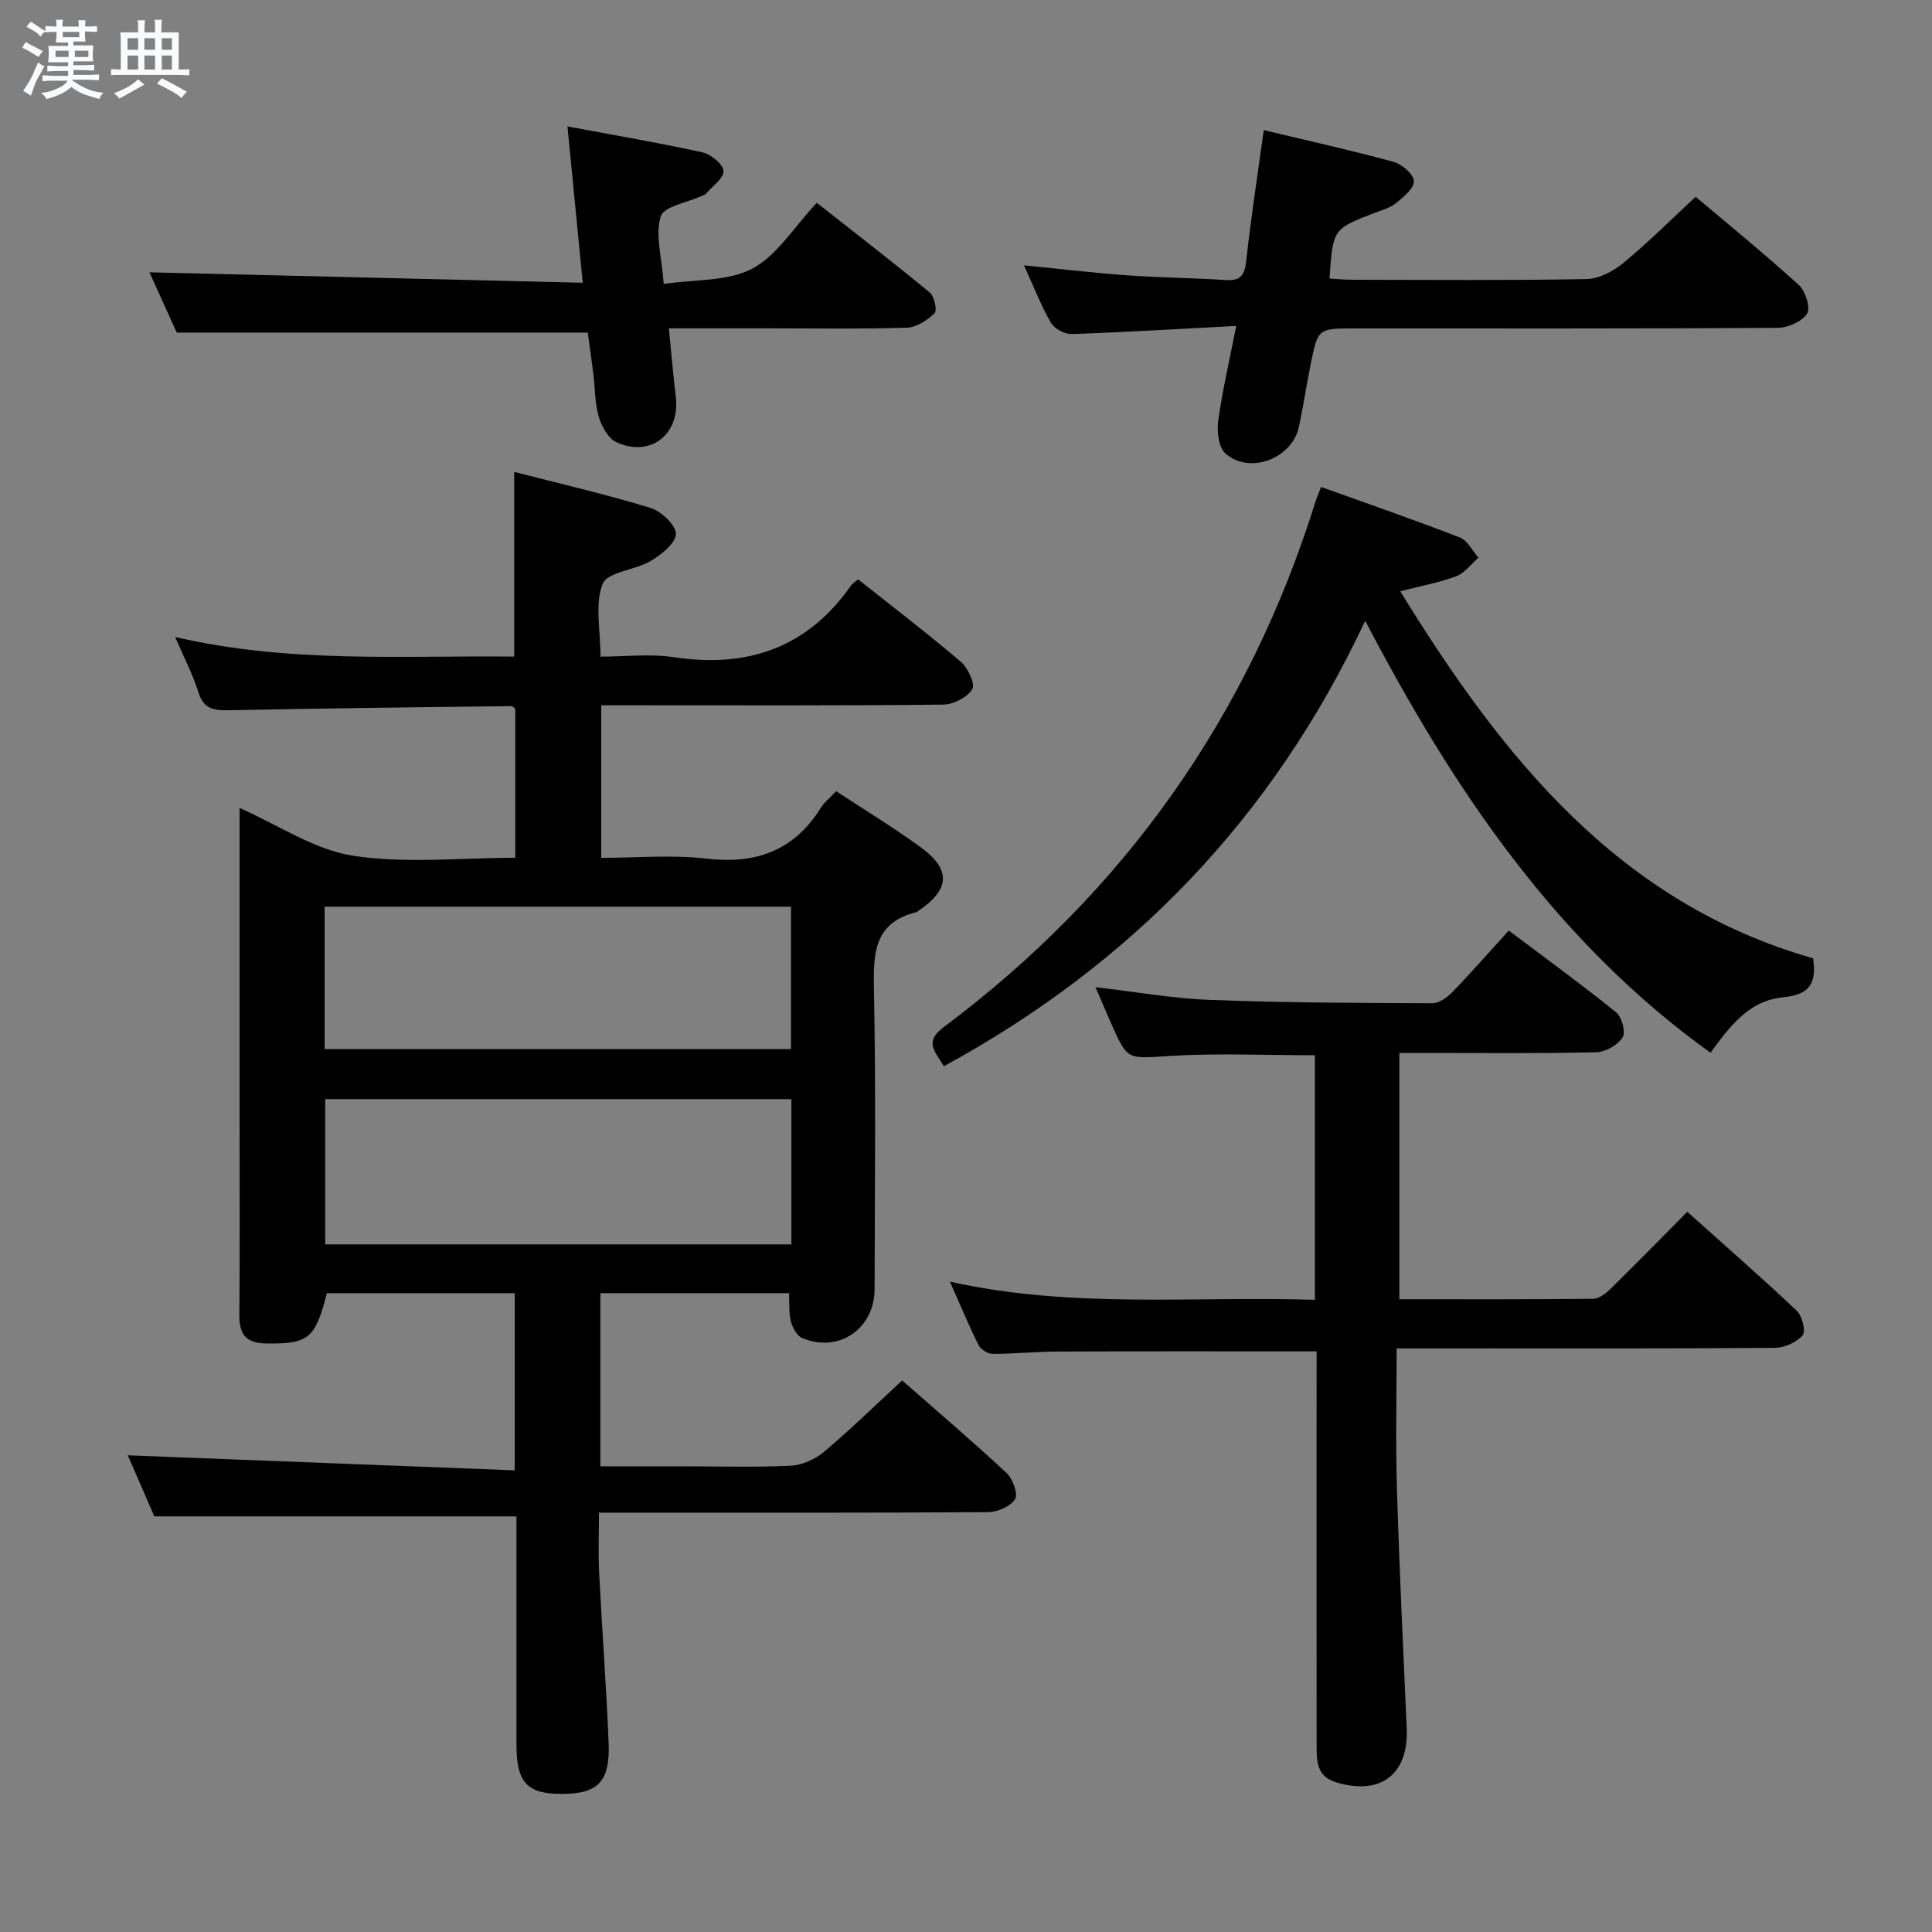<svg enable-background="new 0 0 400 400" viewBox="0 0 400 400" xmlns="http://www.w3.org/2000/svg"><rect x="0" y="0" width="400" height="400" fill="#808080" stroke="none"/><path d="m6.8 9.5c.6.3 1.3.7 2.1 1.1-.4.4-.7.8-.9 1.2-.7-.4-1.3-.8-1.8-1.1s-1.1-.6-1.6-.8c.2-.4.5-.8.7-1.2.4.2.8.5 1.5.8zm.9 6.9c-.3.6-.5 1.1-.7 1.7s-.4 1.1-.6 1.7c-.6-.4-1.1-.7-1.6-1 .7-1 1.2-1.8 1.5-2.4.3-.5.6-1.1.8-1.7.3-.6.5-1.2.8-1.8.3.3.8.6 1.3.8-.7 1.3-1.2 2.2-1.5 2.7zm.1-11c.4.3 1 .7 1.7 1.1-.5.2-.8.6-1.1 1.1-.5-.6-1-1-1.4-1.2s-.9-.6-1.5-.8c.2-.4.5-.7.9-1.1.5.3.9.6 1.4.9zm10.5 13.1c1 .4 2 .6 3.1.7-.4.4-.7.8-.8 1.3-.9-.2-1.9-.6-3-.9-1-.4-2-.9-2.8-1.6-.5.4-1.1.9-1.9 1.3s-1.9.9-3.3 1.2c-.1-.3-.5-.8-1.1-1.3 1 0 2.1-.3 3.2-.8 1.2-.5 1.9-1 2.3-1.7h-3.2c-.4 0-1 0-2 .1v-1.2c1 0 1.7.1 2 .1h3.3v-1h-2.3c-.2 0-.9 0-2 .1v-1.2c1.2 0 1.9.1 2 .1h2.3v-.8h-4.1c0-.7.1-1.2.1-1.6 0-.5 0-1.1-.1-1.8h4.1v-.7h-2.5c0-.6.1-1.1.1-1.6v-.6h-.5c-.4 0-1 0-1.8.1v-1.3c1.2 0 1.9.1 2.1.1h.2c0-.3 0-.8-.1-1.4h1.4c0 .6-.1 1-.1 1.4h3.4c0-.4 0-.8-.1-1.3h1.5c0 .4-.1.9-.1 1.3.7 0 1.5 0 2.5-.1v1.2c-1 0-1.8-.1-2.5-.1v.6c0 .3 0 .8.1 1.5h-2.5v.8h4.1c0 .7-.1 1.3-.1 1.8s0 1 .1 1.5h-4.1v.8h1.4c.8 0 1.8 0 2.9-.1v1.2c-1 0-1.9-.1-2.8-.1h-1.5v1h3.2c.3 0 1 0 2.1-.1v1.2c-1.1 0-1.8-.1-2.1-.1h-3.4l-.1.1c1.4 1 2.4 1.5 3.4 1.9zm-4.1-6.7v-1.3h-2.7v1.3zm2.2-4.1v-1.1h-3.4v1.1zm1.9 4.1v-1.3h-2.8v1.3z" fill="#fafbfc"/><path d="m37 6.7v2.3 5.4c1 0 1.8 0 2.2-.1v1.3c-.6 0-1.5-.1-2.5-.1h-11.9c-.7 0-1.3 0-1.8.1v-1.3c.5 0 1.1.1 2 .1v-5.2c0-1 0-1.8-.1-2.5h3.7c0-1.3 0-2.1-.1-2.5h1.5c0 .4-.1 1.3-.1 2.5h2.2c0-1.2 0-2.1-.1-2.6h1.5c0 .4-.1 1.3-.1 2.6zm-12.3 13.7c-.3-.4-.7-.8-1.1-1.1 1.1-.4 2.1-.9 2.9-1.3.8-.5 1.5-1 2.1-1.6.4.4.9.8 1.3 1.1-2.5 1.4-4.2 2.4-5.2 2.9zm3.9-10.1v-2.4h-2.2v2.4zm0 4.1v-2.9h-2.2v2.9zm3.5-4.1v-2.4h-2.2v2.4zm0 4.1v-2.9h-2.2v2.9zm.4 2.9 1-1.1c.6.3 1.4.7 2.5 1.3s2 1.1 2.7 1.5c-.4.4-.8.8-1.1 1.3-.8-.8-2.5-1.7-5.1-3zm3.1-7v-2.4h-2.1v2.4zm0 4.1v-2.9h-2.1v2.9z" fill="#fafbfc"/><g fill="#000001"><path d="m163.36 267.73c-13.32 0-26.08 0-39.06 0v35.86h17.44c7.33 0 14.68.23 21.99-.13 2.36-.12 5.04-1.33 6.87-2.87 5.46-4.6 10.58-9.6 16.18-14.78 6.71 5.89 14.29 12.35 21.59 19.13 1.3 1.21 2.46 4.37 1.79 5.45-.95 1.51-3.66 2.67-5.63 2.68-24.83.17-49.66.11-74.49.11-1.79 0-3.58 0-6.03 0 0 4.45-.17 8.4.03 12.34.6 11.79 1.49 23.57 1.97 35.37.33 7.96-2.23 10.51-9.63 10.52-7.27.01-9.44-2.32-9.45-10.19-.01-14 0-28 0-42 0-1.8 0-3.59 0-5.27-25.03 0-49.6 0-74.98 0-1.68-3.86-3.77-8.67-5.49-12.64 26.45 1.03 53.06 2.06 80.1 3.11 0-12.96 0-24.66 0-36.68-13.02 0-25.96 0-38.89 0-2.39 9.46-3.86 10.53-12.54 10.41-4.12-.05-5.6-1.81-5.57-5.77.1-13.5.04-27 .04-40.5 0-19.66 0-39.33 0-58.99 0-1.8 0-3.61 0-5.61 8.1 3.57 15.5 8.66 23.5 9.89 10.87 1.68 22.19.42 33.58.42 0-10.67 0-20.76 0-30.84-.29-.21-.55-.57-.8-.56-19.47.24-38.95.45-58.42.86-3.17.07-5.31-.24-6.39-3.75-1.11-3.61-2.92-7.01-4.81-11.42 23.68 5.51 46.9 3.8 70.2 4.06 0-12.8 0-25.18 0-38.24 9.45 2.44 18.93 4.62 28.21 7.46 2.23.68 5.3 3.58 5.26 5.4-.04 1.94-3.03 4.29-5.24 5.6-3.21 1.91-8.92 2.23-9.91 4.7-1.66 4.15-.46 9.45-.46 15.09 5.05 0 10.23-.63 15.21.12 15.29 2.29 27.65-1.96 36.67-14.85.28-.39.74-.66 1.46-1.27 7.08 5.62 14.32 11.15 21.24 17.04 1.48 1.26 3.05 4.59 2.4 5.68-1.01 1.69-3.86 3.18-5.95 3.21-21.16.23-42.33.14-63.49.14-2.33 0-4.65 0-7.38 0v31.59c7.23 0 14.59-.68 21.78.16 10.25 1.2 18.09-1.62 23.64-10.45.77-1.23 1.98-2.19 3.21-3.52 5.92 3.9 11.87 7.52 17.48 11.59 6.39 4.64 6.11 8.75-.46 13.2-.14.09-.26.24-.41.27-8.78 2.15-8.93 8.53-8.78 16 .42 20.66.16 41.33.14 61.99-.01 8.27-7.45 13.38-15.02 10.16-1.08-.46-1.97-2.12-2.3-3.39-.47-1.73-.29-3.61-.4-5.89zm-96.15-50.54h96.56c0-10 0-19.61 0-29.47-32.27 0-64.31 0-96.56 0zm96.64 10.37c-32.55 0-64.57 0-96.52 0v30.08h96.52c0-10.14 0-19.94 0-30.08z"/><path d="m272.59 279.79c-18.4 0-36.03-.04-53.65.03-4.49.02-8.98.49-13.47.48-.99 0-2.43-.93-2.88-1.83-1.99-3.99-3.7-8.12-5.92-13.12 25.39 5.66 50.37 2.96 75.57 3.76 0-17.16 0-33.9 0-50.63-10.18 0-20.16-.46-30.08.14-8.68.53-8.66 1.06-12.05-6.6-1.07-2.42-2.09-4.85-3.29-7.63 8.16.94 15.93 2.33 23.74 2.63 15.3.59 30.62.63 45.93.7 1.39.01 3.08-1.15 4.13-2.24 3.93-4.05 7.65-8.31 11.75-12.82 8.09 6.09 15.32 11.34 22.26 16.96 1.18.96 2 4.14 1.31 5.18-1.04 1.58-3.54 3.01-5.46 3.06-11.66.27-23.32.14-34.99.14-1.81 0-3.63 0-5.77 0v50.99c13.55 0 26.85.06 40.14-.09 1.22-.01 2.64-1.13 3.62-2.09 5.22-5.12 10.33-10.35 15.85-15.92 7.73 6.93 15.34 13.56 22.67 20.49 1.13 1.06 1.91 4.29 1.22 5.08-1.29 1.46-3.78 2.59-5.78 2.6-23.99.17-47.99.11-71.98.11-1.79 0-3.59 0-6.3 0 0 9.91-.23 19.36.05 28.8.5 16.62 1.29 33.23 2.03 49.84.43 9.55-5.42 14.03-14.67 11.18-4-1.23-3.98-4.46-3.98-7.67-.02-21.66-.01-43.32-.01-64.98.01-5.46.01-10.93.01-16.55z"/><path d="m282.65 128.52c-19.15 40.87-48.35 71.05-87.23 92.23-1.64-2.86-4.25-4.95-.11-8.04 37.44-27.97 63.14-64.31 77.08-108.94.24-.78.58-1.54 1.12-2.95 9.61 3.45 19.25 6.78 28.75 10.47 1.58.61 2.57 2.74 3.84 4.17-1.52 1.32-2.84 3.17-4.6 3.84-3.53 1.33-7.3 2-11.6 3.11 21.09 34.26 45.12 64.49 85.48 76 .77 5.28-.8 7.51-6.08 8.05-6.14.63-9.86 4.07-15.15 11.51-32.02-23-53.26-54.57-71.5-89.45z"/><path d="m255.95 67.48c-11.86.62-22.96 1.3-34.07 1.68-1.45.05-3.59-1.11-4.3-2.35-2.06-3.56-3.55-7.44-5.57-11.87 7.61.75 14.47 1.57 21.34 2.06 6.8.49 13.62.54 20.43.98 3.04.2 3.91-.98 4.23-3.92.98-8.88 2.34-17.71 3.64-27.12 9.23 2.21 18.08 4.17 26.82 6.56 1.75.48 4.2 2.54 4.26 3.97.07 1.5-2.16 3.33-3.72 4.6-1.24 1.01-2.97 1.44-4.51 2.04-8.54 3.31-8.54 3.3-9.24 13.56 1.57.09 3.15.25 4.72.25 16.16.02 32.33.16 48.49-.14 2.6-.05 5.56-1.63 7.65-3.35 5.11-4.22 9.82-8.93 14.95-13.69 6.77 5.72 14.23 11.79 21.35 18.26 1.38 1.25 2.48 4.75 1.72 5.93-1.06 1.65-3.99 2.94-6.12 2.95-29.18.18-58.34.12-87.51.12-7.59 0-7.63-.01-9.11 7.2-.9 4.39-1.53 8.84-2.49 13.22-1.44 6.55-10.18 9.88-15.18 5.48-1.42-1.24-1.82-4.5-1.52-6.68.84-6.21 2.29-12.35 3.74-19.74z"/><path d="m117.49 26.18c10.06 1.88 19.04 3.4 27.92 5.36 1.76.39 4.28 2.42 4.38 3.85.11 1.47-2.29 3.14-3.62 4.7-.2.23-.57.33-.87.47-2.97 1.38-7.87 2.17-8.51 4.25-1.16 3.81.21 8.38.63 13.98 6.5-.97 13.25-.49 18.32-3.17 5.14-2.71 8.62-8.57 13.37-13.63 7.92 6.24 15.76 12.28 23.39 18.58.95.79 1.57 3.72 1 4.27-1.51 1.45-3.73 2.94-5.7 3-9.65.3-19.32.14-28.98.14-6.62 0-13.25 0-20.34 0 .51 5.09.9 9.68 1.44 14.24.91 7.68-5.24 12.57-12.29 9.34-1.71-.78-3.09-3.31-3.67-5.31-.83-2.82-.75-5.91-1.12-8.88-.36-2.95-.79-5.88-1.15-8.51-28.25 0-56.29 0-85.1 0-1.68-3.72-3.78-8.35-5.65-12.48 29.76.72 59.47 1.43 89.71 2.16-1.08-11.1-2.06-21.09-3.16-32.36z"/></g></svg>